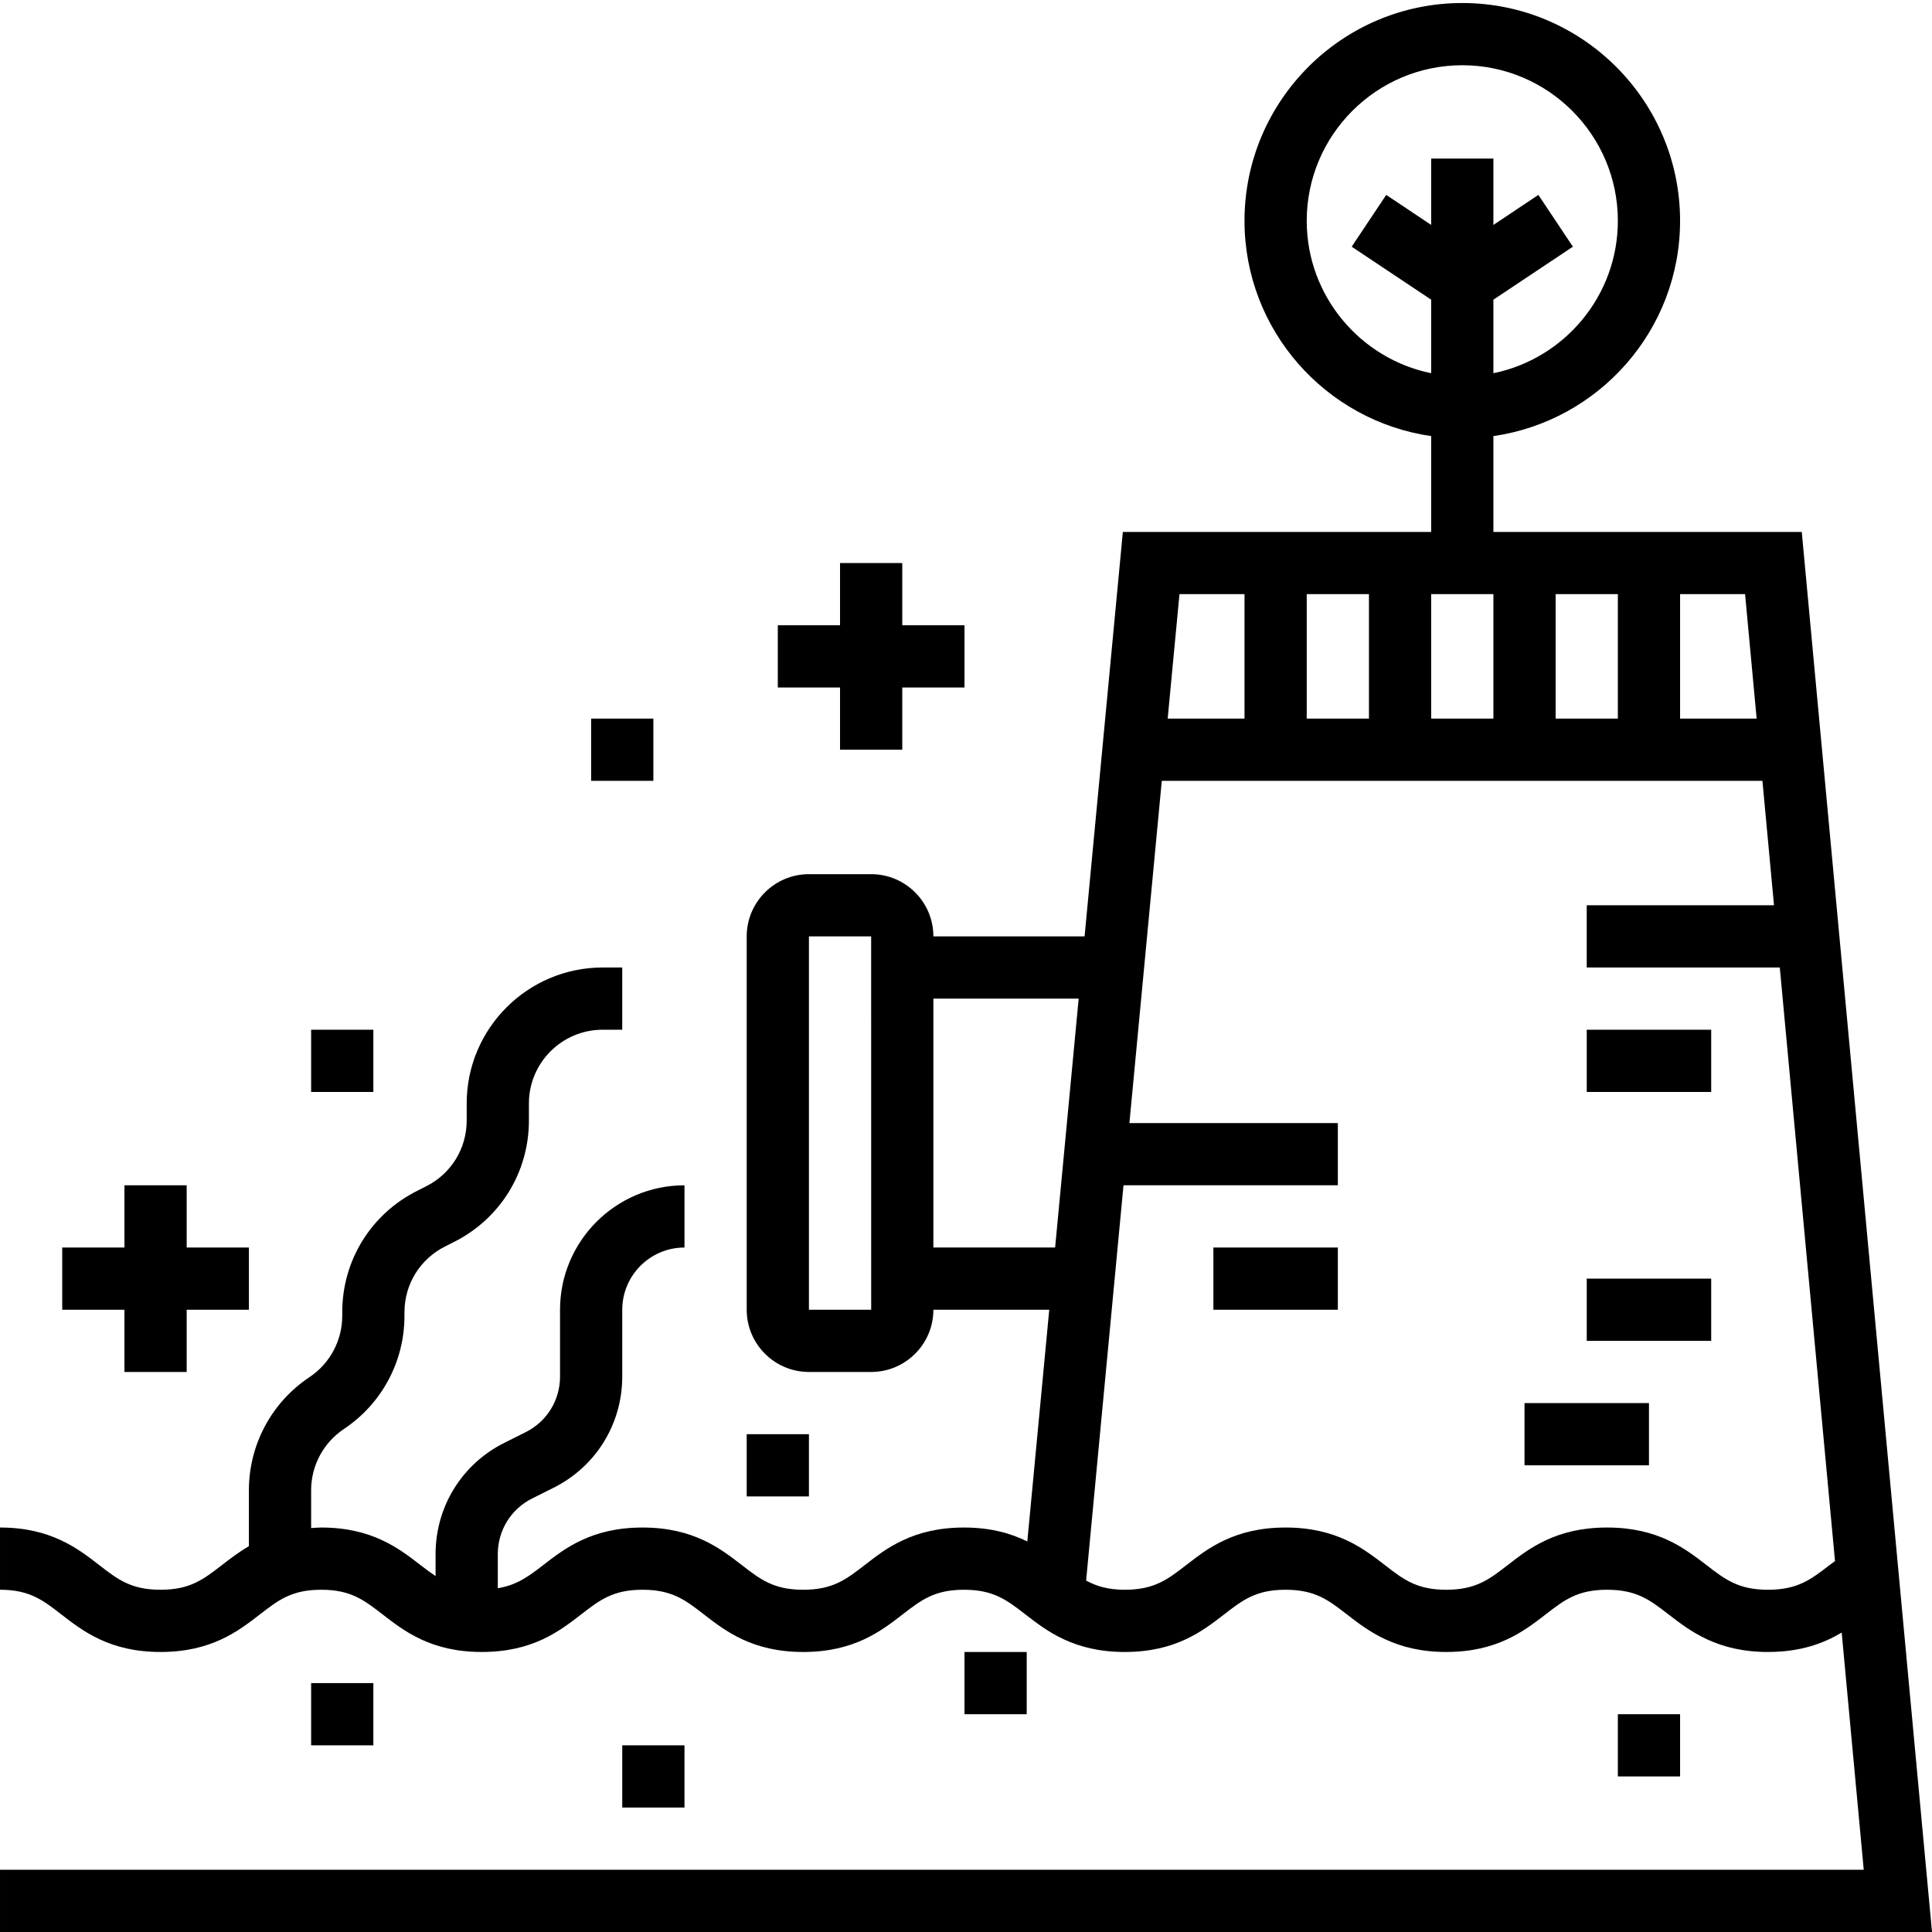 <svg height="496pt" viewBox="0 0 496.776 496" width="496pt" xmlns="http://www.w3.org/2000/svg"><path d="m463.289 136.387h-79.289v-24.641c27.098-3.902 48-27.207 48-55.359 0-30.879-25.121-56-56-56s-56 25.121-56 56c0 28.152 20.902 51.457 48 55.359v24.641h-79.281l-9.84 104h-38.879c0-8.824-7.176-16-16-16h-16c-8.824 0-16 7.176-16 16v96c0 8.824 7.176 16 16 16h16c8.824 0 16-7.176 16-16h29.793l-5.641 59.578c-4.191-2.059-9.359-3.578-16.281-3.578-13.062 0-20 5.371-25.559 9.672-4.746 3.672-8.176 6.328-15.777 6.328-7.598 0-11.023-2.656-15.766-6.328-5.562-4.301-12.488-9.672-25.562-9.672-13.062 0-19.992 5.371-25.551 9.672-3.77 2.922-6.793 5.129-11.656 5.938v-8.777c0-6.102 3.383-11.582 8.84-14.312l5.473-2.734c10.91-5.449 17.688-16.414 17.688-28.617v-17.168c0-8.824 7.176-16 16-16v-16c-17.648 0-32 14.352-32 32v17.168c0 6.105-3.383 11.586-8.84 14.312l-5.473 2.738c-10.91 5.445-17.688 16.414-17.688 28.613v5.648c-1.258-.84-2.512-1.766-3.855-2.809-5.559-4.301-12.48-9.672-25.543-9.672-.922 0-1.738.082-2.602.137v-9.711c0-6.352 3.16-12.242 8.441-15.77 9.742-6.496 15.559-17.367 15.559-29.078v-.922c0-7.223 4.008-13.719 10.496-16.949l2.176-1.105c11.93-5.953 19.328-17.93 19.328-31.258v-4.398c0-10.449 8.496-18.945 18.953-18.945h5.047v-16h-5.047c-19.273 0-34.953 15.68-34.953 34.945v4.398c0 7.227-4.008 13.723-10.496 16.953l-2.176 1.105c-11.93 5.949-19.328 17.926-19.328 31.254v.922c0 6.352-3.16 12.238-8.441 15.766-9.742 6.496-15.559 17.371-15.559 29.082v14.375c-2.664 1.551-4.902 3.281-6.961 4.871-4.734 3.672-8.168 6.328-15.758 6.328-7.586 0-11-2.648-15.738-6.32-5.559-4.309-12.488-9.68-25.543-9.68v16c7.586 0 11 2.648 15.734 6.32 5.57 4.312 12.488 9.68 25.547 9.68 13.062 0 19.992-5.367 25.559-9.672 4.746-3.672 8.16-6.328 15.762-6.328 7.582 0 11.008 2.656 15.75 6.32 5.559 4.312 12.488 9.68 25.543 9.68 13.059 0 19.992-5.367 25.555-9.672 4.742-3.672 8.168-6.328 15.758-6.328 7.602 0 11.023 2.656 15.77 6.328 5.566 4.305 12.496 9.672 25.559 9.672 13.074 0 20-5.367 25.57-9.672 4.742-3.672 8.168-6.328 15.766-6.328 7.602 0 11.023 2.656 15.77 6.328 5.566 4.305 12.496 9.672 25.566 9.672 13.074 0 20-5.367 25.57-9.672 4.742-3.672 8.176-6.328 15.773-6.328 7.594 0 11.016 2.656 15.762 6.328 5.566 4.305 12.496 9.672 25.559 9.672 13.074 0 20.008-5.367 25.578-9.672 4.742-3.672 8.176-6.328 15.773-6.328 7.617 0 11.051 2.656 15.801 6.328 5.578 4.312 12.512 9.672 25.594 9.672 8.453 0 14.32-2.246 18.934-4.992l5.672 60.992h-479.223v16h496.777zm-127.289-80c0-22.055 17.945-40 40-40s40 17.945 40 40c0 19.312-13.77 35.473-32 39.191v-18.91l20.441-13.625-8.875-13.312-11.566 7.715v-17.059h-16v17.059l-11.559-7.715-8.875 13.312 20.434 13.625v18.91c-18.23-3.719-32-19.879-32-39.191zm115.688 128h-19.688v-32h16.711zm-115.688 0v-32h16v32zm32-32h16v32h-16zm32 0h16v32h-16zm-80 0v32h-19.754l3.035-32zm-112 184v-96h16l.008 96zm32-16v-64h37.359l-6.055 64zm230.414 81.672c-4.75 3.672-8.184 6.328-15.797 6.328-7.617 0-11.051-2.656-15.801-6.328-5.578-4.312-12.504-9.672-25.594-9.672-13.07 0-20 5.359-25.566 9.672-4.754 3.672-8.176 6.328-15.785 6.328-7.59 0-11.016-2.656-15.758-6.328-5.57-4.301-12.496-9.672-25.562-9.672-13.07 0-20 5.371-25.566 9.672-4.746 3.672-8.176 6.328-15.777 6.328-4.344 0-7.297-.934-9.934-2.359l9.613-101.641h55.113v-16h-53.594l8.328-88h154.441l2.977 32h-48.152v16h49.641l14.199 152.641c-.465.352-.969.68-1.426 1.031zm0 0"/><path d="m32 352.387h16v-16h16v-16h-16v-16h-16v16h-16v16h16zm0 0"/><path d="m216 192.387h16v-16h16v-16h-16v-16h-16v16h-16v16h16zm0 0"/><path d="m80 264.387h16v16h-16zm0 0"/><path d="m192 368.387h16v16h-16zm0 0"/><path d="m152 184.387h16v16h-16zm0 0"/><path d="m80 432.387h16v16h-16zm0 0"/><path d="m248 424.387h16v16h-16zm0 0"/><path d="m416 440.387h16v16h-16zm0 0"/><path d="m160 448.387h16v16h-16zm0 0"/><path d="m408 264.387h32v16h-32zm0 0"/><path d="m312 320.387h32v16h-32zm0 0"/><path d="m408 328.387h32v16h-32zm0 0"/><path d="m392 360.387h32v16h-32zm0 0"/></svg>